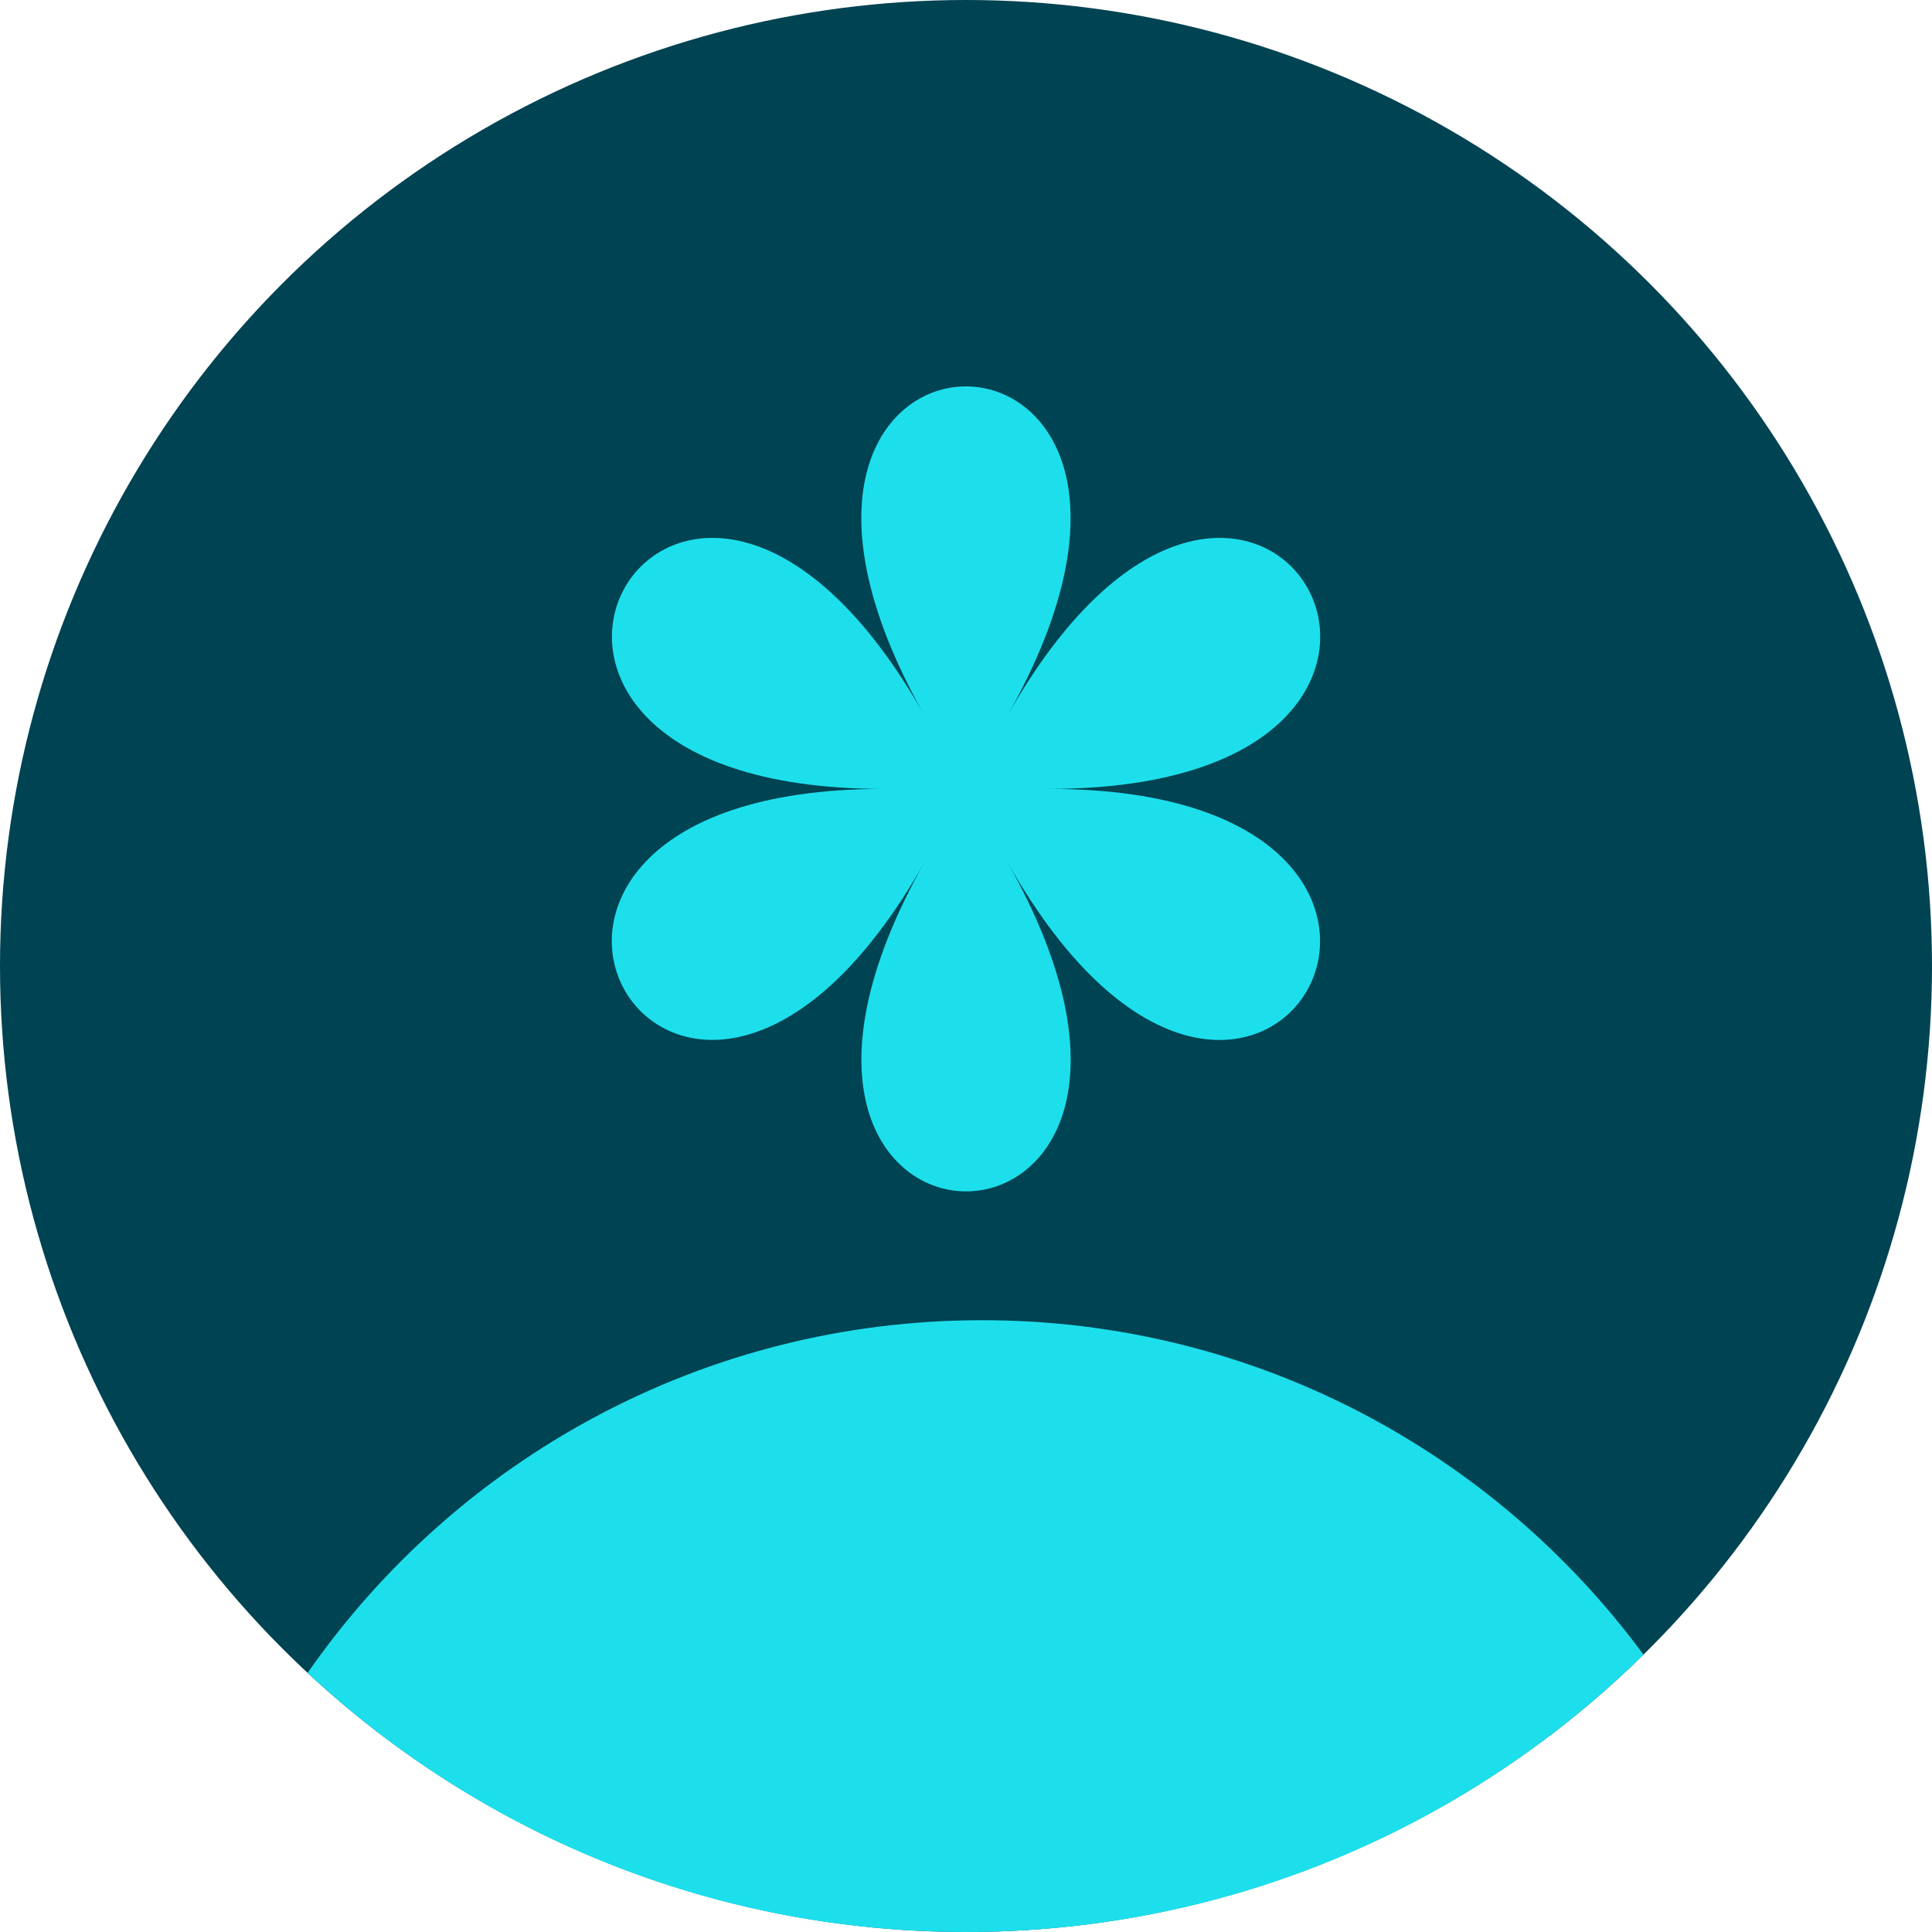 <svg width="60" height="60" viewBox="0 0 60 60" fill="none" xmlns="http://www.w3.org/2000/svg">
<circle cx="30" cy="30" r="30" fill="#004352"/>
<path fill-rule="evenodd" clip-rule="evenodd" d="M9.553 51.953C14.159 45.333 21.824 41 30.5 41C38.925 41 46.397 45.086 51.039 51.385C45.625 56.713 38.196 60 30 60C22.099 60 14.911 56.946 9.553 51.953Z" fill="#1DDFEC"/>
<path d="M32.57 24.5C47.99 24.5 38.997 8.59 31.284 22.23C38.99 8.59 21.003 8.59 28.716 22.23C21.009 8.59 12.016 24.5 27.43 24.5C12.01 24.5 21.003 40.41 28.716 26.77C21.009 40.41 38.997 40.41 31.284 26.77C38.99 40.416 47.984 24.5 32.57 24.5Z" fill="#1DDFEC"/>
</svg>
